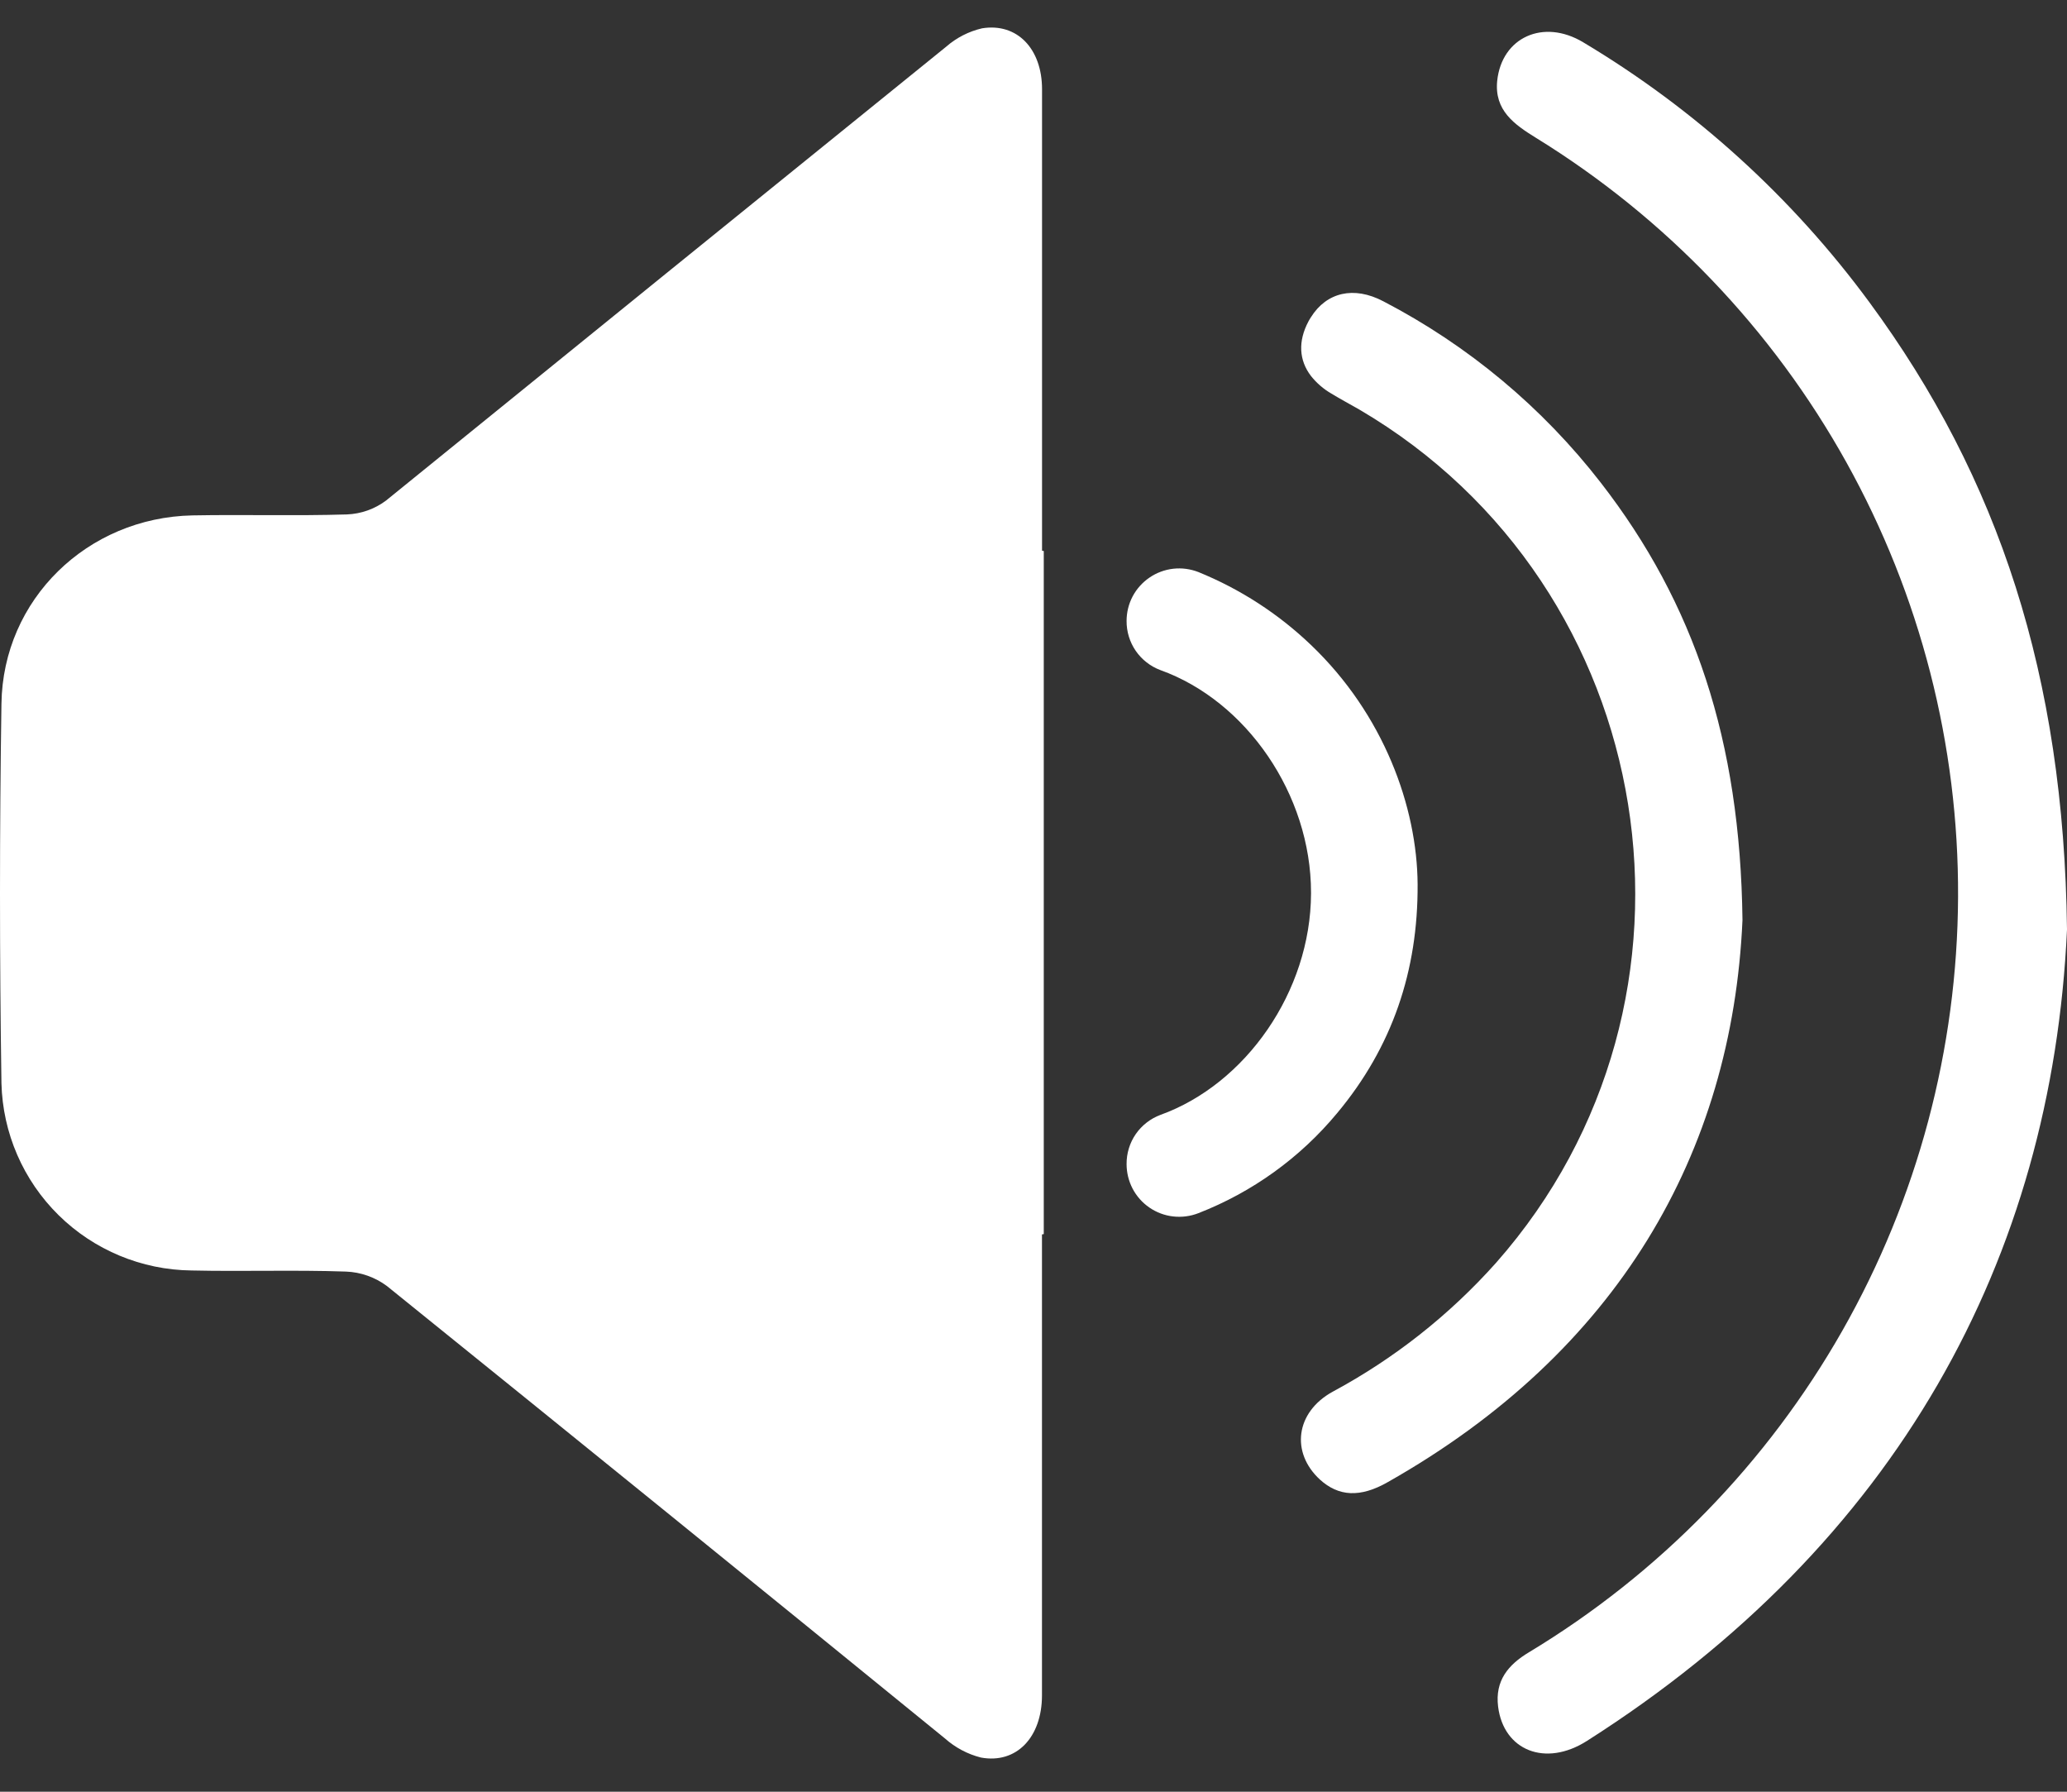 <svg width="30" height="26" viewBox="0 0 30 26" fill="none" xmlns="http://www.w3.org/2000/svg">
<rect x="0" y="0" width="30" height="26" fill="#333333" stroke="none"/>
<path d="M15.124 7.991V7.57C15.124 5.478 15.124 3.387 15.124 1.295C15.124 0.707 14.761 0.328 14.253 0.411C14.06 0.456 13.88 0.548 13.731 0.679C11.02 2.872 8.31 5.067 5.601 7.265C5.437 7.387 5.24 7.457 5.035 7.465C4.289 7.488 3.54 7.465 2.793 7.479C1.269 7.51 0.042 8.696 0.021 10.213C-0.007 12.049 -0.007 13.884 0.021 15.72C0.039 16.441 0.336 17.127 0.851 17.634C1.365 18.14 2.057 18.428 2.779 18.436C3.527 18.453 4.275 18.426 5.021 18.452C5.236 18.46 5.444 18.534 5.616 18.662C8.321 20.845 11.021 23.033 13.716 25.228C13.865 25.36 14.043 25.455 14.237 25.504C14.752 25.599 15.122 25.211 15.123 24.604C15.123 22.512 15.123 20.421 15.123 18.329V17.913L15.149 17.908V7.996L15.124 7.991Z" fill="white"/>
<path d="M30 13.489C29.782 18.261 27.534 22.399 23.032 25.263C22.429 25.647 21.822 25.401 21.743 24.764C21.697 24.39 21.888 24.158 22.19 23.977C24.082 22.836 25.649 21.228 26.74 19.309C27.831 17.39 28.409 15.223 28.419 13.016C28.429 10.81 27.871 8.638 26.798 6.709C25.725 4.78 24.173 3.158 22.291 1.999C21.975 1.804 21.687 1.6 21.73 1.173C21.796 0.542 22.4 0.267 22.977 0.613C24.599 1.582 26.012 2.864 27.131 4.385C29.012 6.94 29.955 9.806 30 13.489Z" fill="white"/>
<path d="M20.575 12.832C20.582 14.086 20.208 15.194 19.406 16.154C18.869 16.801 18.176 17.3 17.392 17.605C17.276 17.65 17.151 17.666 17.027 17.652C16.903 17.638 16.785 17.594 16.682 17.523C16.58 17.453 16.496 17.359 16.438 17.248C16.381 17.139 16.351 17.016 16.351 16.892C16.35 16.737 16.396 16.585 16.484 16.457C16.572 16.33 16.698 16.232 16.843 16.178C18.079 15.732 19.023 14.389 19.028 12.967V12.953C19.028 11.526 18.087 10.171 16.842 9.724C16.697 9.67 16.572 9.572 16.484 9.445C16.396 9.317 16.35 9.165 16.351 9.011C16.351 8.886 16.381 8.764 16.439 8.654C16.497 8.545 16.581 8.451 16.684 8.381C16.786 8.311 16.905 8.267 17.028 8.253C17.152 8.239 17.277 8.256 17.393 8.301C18 8.548 18.555 8.907 19.028 9.36C20.084 10.368 20.568 11.71 20.575 12.832Z" fill="white"/>
<path d="M23.234 7.005C22.385 5.91 21.308 5.012 20.077 4.372C19.649 4.147 19.255 4.241 19.028 4.601C19.014 4.622 19.002 4.643 18.99 4.665C18.837 4.953 18.853 5.229 19.028 5.457C19.109 5.559 19.209 5.645 19.321 5.71C19.454 5.791 19.589 5.863 19.727 5.942C24.118 8.515 25.079 14.51 21.715 18.323C21.039 19.081 20.236 19.715 19.341 20.196C18.804 20.492 18.73 21.078 19.158 21.471C19.426 21.714 19.739 21.739 20.146 21.505C23.475 19.62 25.14 16.739 25.29 13.351C25.258 10.744 24.591 8.755 23.234 7.005Z" fill="white"/>
</svg>
